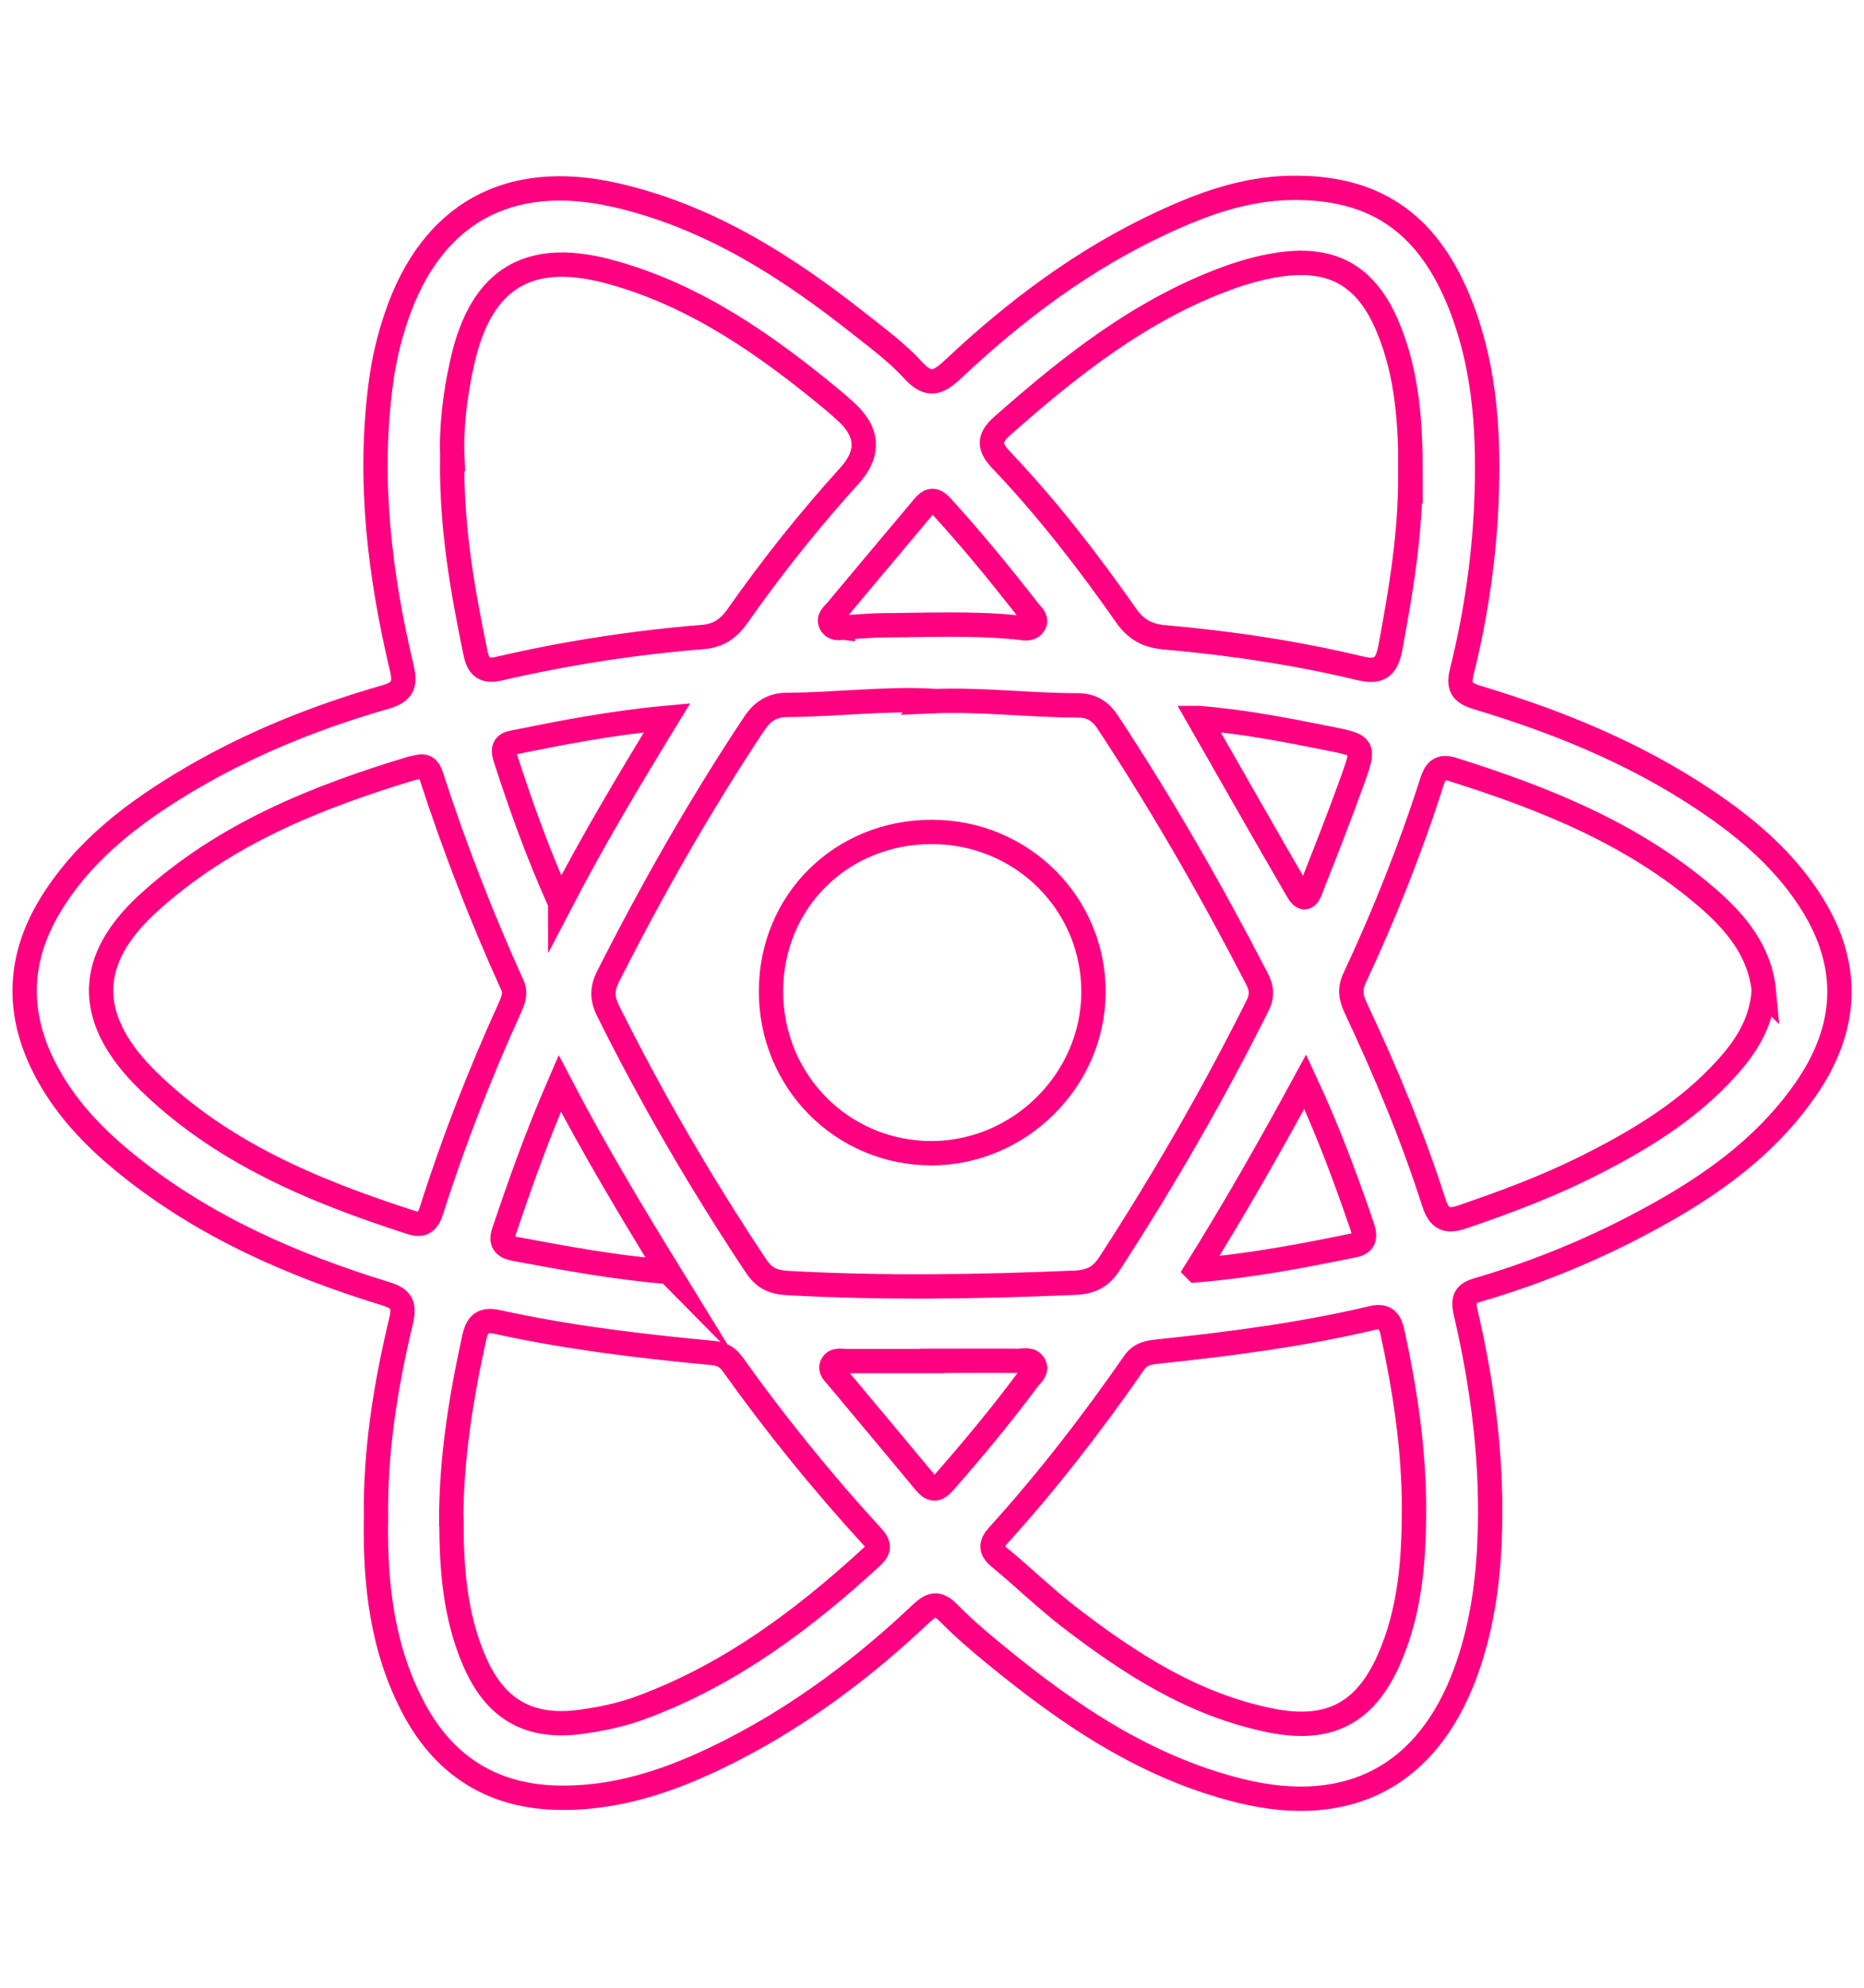 <?xml version="1.0" encoding="UTF-8"?><svg id="Capa_1" xmlns="http://www.w3.org/2000/svg" xmlns:xlink="http://www.w3.org/1999/xlink" viewBox="0 0 76.59 81.67"><defs><style>.cls-1{filter:url(#outer-glow-12);}.cls-1,.cls-2{fill:none;stroke:#ff0080;stroke-miterlimit:10;}.cls-2{filter:url(#outer-glow-11);}</style><filter id="outer-glow-11" filterUnits="userSpaceOnUse"><feOffset dx="0" dy="0"/><feGaussianBlur result="blur" stdDeviation="5"/><feFlood flood-color="#ff0080" flood-opacity="1"/><feComposite in2="blur" operator="in"/><feComposite in="SourceGraphic"/></filter><filter id="outer-glow-12" filterUnits="userSpaceOnUse"><feOffset dx="0" dy="0"/><feGaussianBlur result="blur-2" stdDeviation="5"/><feFlood flood-color="#ff0080" flood-opacity="1"/><feComposite in2="blur-2" operator="in"/><feComposite in="SourceGraphic"/></filter></defs><path class="cls-2" d="M15.45,62.38c-.04-2.75,.39-5.45,1.03-8.11,.16-.68,.01-.92-.64-1.12-3.8-1.17-7.41-2.74-10.54-5.25-1.44-1.15-2.71-2.47-3.54-4.16-1.1-2.25-.98-4.44,.32-6.57,1.4-2.29,3.49-3.85,5.77-5.19,2.51-1.47,5.19-2.54,7.98-3.34,.72-.21,.84-.51,.68-1.19-.91-3.83-1.38-7.7-.87-11.64,.12-.96,.34-1.9,.65-2.81,1.44-4.23,4.6-5.98,8.98-4.99,3.83,.87,7.04,2.92,10.06,5.31,.76,.6,1.54,1.18,2.19,1.89,.64,.7,1.03,.53,1.64-.04,2.57-2.42,5.38-4.53,8.6-6.02,1.67-.78,3.4-1.4,5.27-1.43,3.4-.06,5.55,1.4,6.87,4.54,1.07,2.55,1.27,5.24,1.19,7.95-.07,2.48-.42,4.95-1.02,7.36-.16,.65-.02,.89,.64,1.09,3.56,1.07,6.97,2.49,10.01,4.67,1.45,1.04,2.75,2.24,3.71,3.76,1.65,2.61,1.49,5.18-.24,7.67-1.83,2.63-4.43,4.32-7.22,5.75-1.99,1.02-4.08,1.85-6.23,2.48-.52,.15-.65,.35-.52,.92,.73,3.13,1.13,6.29,.98,9.51-.08,1.81-.36,3.59-.98,5.29-1.56,4.25-4.8,5.96-9.24,4.87-3.88-.95-7.08-3.13-10.11-5.62-.65-.53-1.29-1.08-1.88-1.68-.43-.44-.69-.41-1.13,0-2.31,2.19-4.84,4.1-7.68,5.57-2.23,1.15-4.56,2.03-7.11,2.01-2.73-.01-4.77-1.24-6.06-3.65-1.31-2.46-1.61-5.13-1.56-7.86ZM38.29,28.79c-1.96-.1-3.94,.16-5.93,.17-.62,0-1.02,.25-1.37,.77-2.22,3.34-4.2,6.82-6.01,10.4-.25,.5-.24,.89,0,1.39,1.8,3.62,3.83,7.1,6.07,10.47,.33,.5,.68,.68,1.27,.72,3.95,.22,7.9,.16,11.85-.01,.67-.03,1.07-.24,1.43-.8,2.22-3.42,4.25-6.94,6.07-10.58,.21-.42,.17-.74-.03-1.12-1.87-3.62-3.89-7.14-6.13-10.54-.31-.46-.68-.68-1.23-.68-1.99,0-3.97-.26-6.01-.17Zm-21.08,2.72c-.09,.02-.19,.03-.27,.05-3.96,1.19-7.75,2.72-10.85,5.55-2.52,2.3-2.57,4.65-.21,7.09,.04,.04,.09,.09,.13,.13,3.05,3.02,6.88,4.6,10.87,5.89,.51,.17,.71-.04,.86-.52,.9-2.84,1.99-5.61,3.22-8.32,.13-.29,.24-.58,.1-.89-1.27-2.8-2.38-5.66-3.33-8.58-.08-.25-.18-.47-.51-.41Zm1.34,30.99c0,1.97,.15,3.91,.94,5.74,.86,1.99,2.24,2.79,4.38,2.5,.89-.12,1.77-.31,2.62-.64,3.55-1.34,6.52-3.56,9.29-6.1,.34-.31,.4-.51,.05-.88-2.06-2.25-3.97-4.61-5.74-7.09-.2-.27-.42-.4-.77-.44-2.97-.28-5.93-.63-8.85-1.27-.54-.12-.84-.02-.98,.62-.55,2.49-.95,4.99-.95,7.55Zm39.55-.51c0-2.43-.36-4.82-.87-7.19-.11-.5-.26-.79-.85-.65-2.91,.69-5.87,1.07-8.83,1.38-.37,.04-.7,.1-.95,.46-1.72,2.48-3.56,4.86-5.59,7.1-.32,.36-.31,.59,.06,.9,.96,.79,1.85,1.66,2.83,2.42,2.5,1.93,5.13,3.63,8.29,4.27,2.4,.49,3.9-.28,4.88-2.5,.87-1.97,1.03-4.07,1.03-6.19ZM18.58,18.86c-.03,2.86,.43,5.42,.96,7.98,.12,.57,.38,.77,.97,.63,2.76-.64,5.55-1.07,8.37-1.3,.64-.05,1.06-.34,1.43-.87,1.41-2.01,2.94-3.93,4.59-5.75q1.27-1.4-.19-2.68c-.16-.14-.32-.29-.49-.43-2.72-2.25-5.58-4.27-9.04-5.24-3.42-.97-5.4,.2-6.18,3.65-.32,1.4-.47,2.81-.41,4.01Zm39.38,.64c0-2.05-.12-4.1-.92-6.03-.9-2.18-2.34-2.97-4.67-2.57-.64,.11-1.28,.29-1.89,.51-3.58,1.3-6.49,3.61-9.3,6.09-.59,.52-.53,.89-.03,1.41,1.89,1.99,3.56,4.15,5.13,6.39,.4,.57,.88,.82,1.53,.88,2.73,.24,5.43,.64,8.09,1.28,.83,.2,1.09-.11,1.23-.86,.44-2.35,.83-4.7,.82-7.11Zm14.52,21.25c-.15-1.63-1.12-2.82-2.31-3.85-3.05-2.64-6.7-4.1-10.49-5.29-.54-.17-.71,.09-.85,.53-.88,2.75-1.95,5.43-3.17,8.04-.21,.44-.16,.79,.04,1.22,1.23,2.61,2.34,5.27,3.22,8.02,.22,.67,.53,.79,1.15,.58,1.74-.59,3.45-1.23,5.1-2.05,2.12-1.06,4.15-2.27,5.76-4.05,.81-.89,1.44-1.87,1.54-3.16Zm-23.33,11.44c2.37-.2,4.44-.61,6.5-1.03,.5-.1,.43-.45,.31-.8-.67-1.96-1.39-3.9-2.33-5.92-1.43,2.63-2.84,5.12-4.48,7.75Zm-21.67,.08c-1.58-2.57-3.06-5.04-4.48-7.76-.93,2.14-1.63,4.12-2.3,6.11-.16,.48,.09,.62,.46,.69,2.04,.38,4.07,.76,6.31,.95Zm21.77-22.77c1.4,2.45,2.72,4.78,4.07,7.1,.33,.57,.49,.08,.58-.17,.58-1.47,1.16-2.94,1.69-4.42,.48-1.34,.47-1.38-.94-1.66-1.75-.35-3.5-.7-5.4-.85Zm-10.95,26.42s0,0,0,0c-1.18,0-2.36,0-3.53,0-.2,0-.46-.08-.58,.15-.1,.2,.08,.35,.19,.48,1.21,1.45,2.43,2.9,3.63,4.35,.29,.35,.49,.33,.79-.01,1.21-1.38,2.37-2.78,3.46-4.25,.12-.16,.36-.32,.24-.56-.14-.27-.44-.17-.67-.17-1.18-.01-2.36,0-3.53,0Zm-3.66-30.14c.62-.04,1.11-.08,1.61-.09,1.86-.01,3.72-.1,5.57,.09,.23,.02,.53,.12,.68-.15,.11-.19-.08-.35-.19-.48-1.16-1.49-2.35-2.95-3.63-4.35-.31-.34-.51-.25-.74,.03-1.19,1.42-2.39,2.84-3.58,4.27-.13,.15-.36,.31-.2,.56,.14,.21,.39,.12,.48,.13Zm-11.62,11.34c1.39-2.67,2.83-5.08,4.39-7.63-2.29,.21-4.32,.61-6.35,1.02-.36,.07-.41,.28-.3,.62,.64,1.97,1.33,3.92,2.26,5.98Z"/><path class="cls-1" d="M38.29,34.18c3.71,0,6.67,2.96,6.64,6.62-.03,3.59-3.04,6.57-6.65,6.58-3.68,0-6.61-2.96-6.6-6.67,.01-3.68,2.89-6.53,6.6-6.53Z"/></svg>